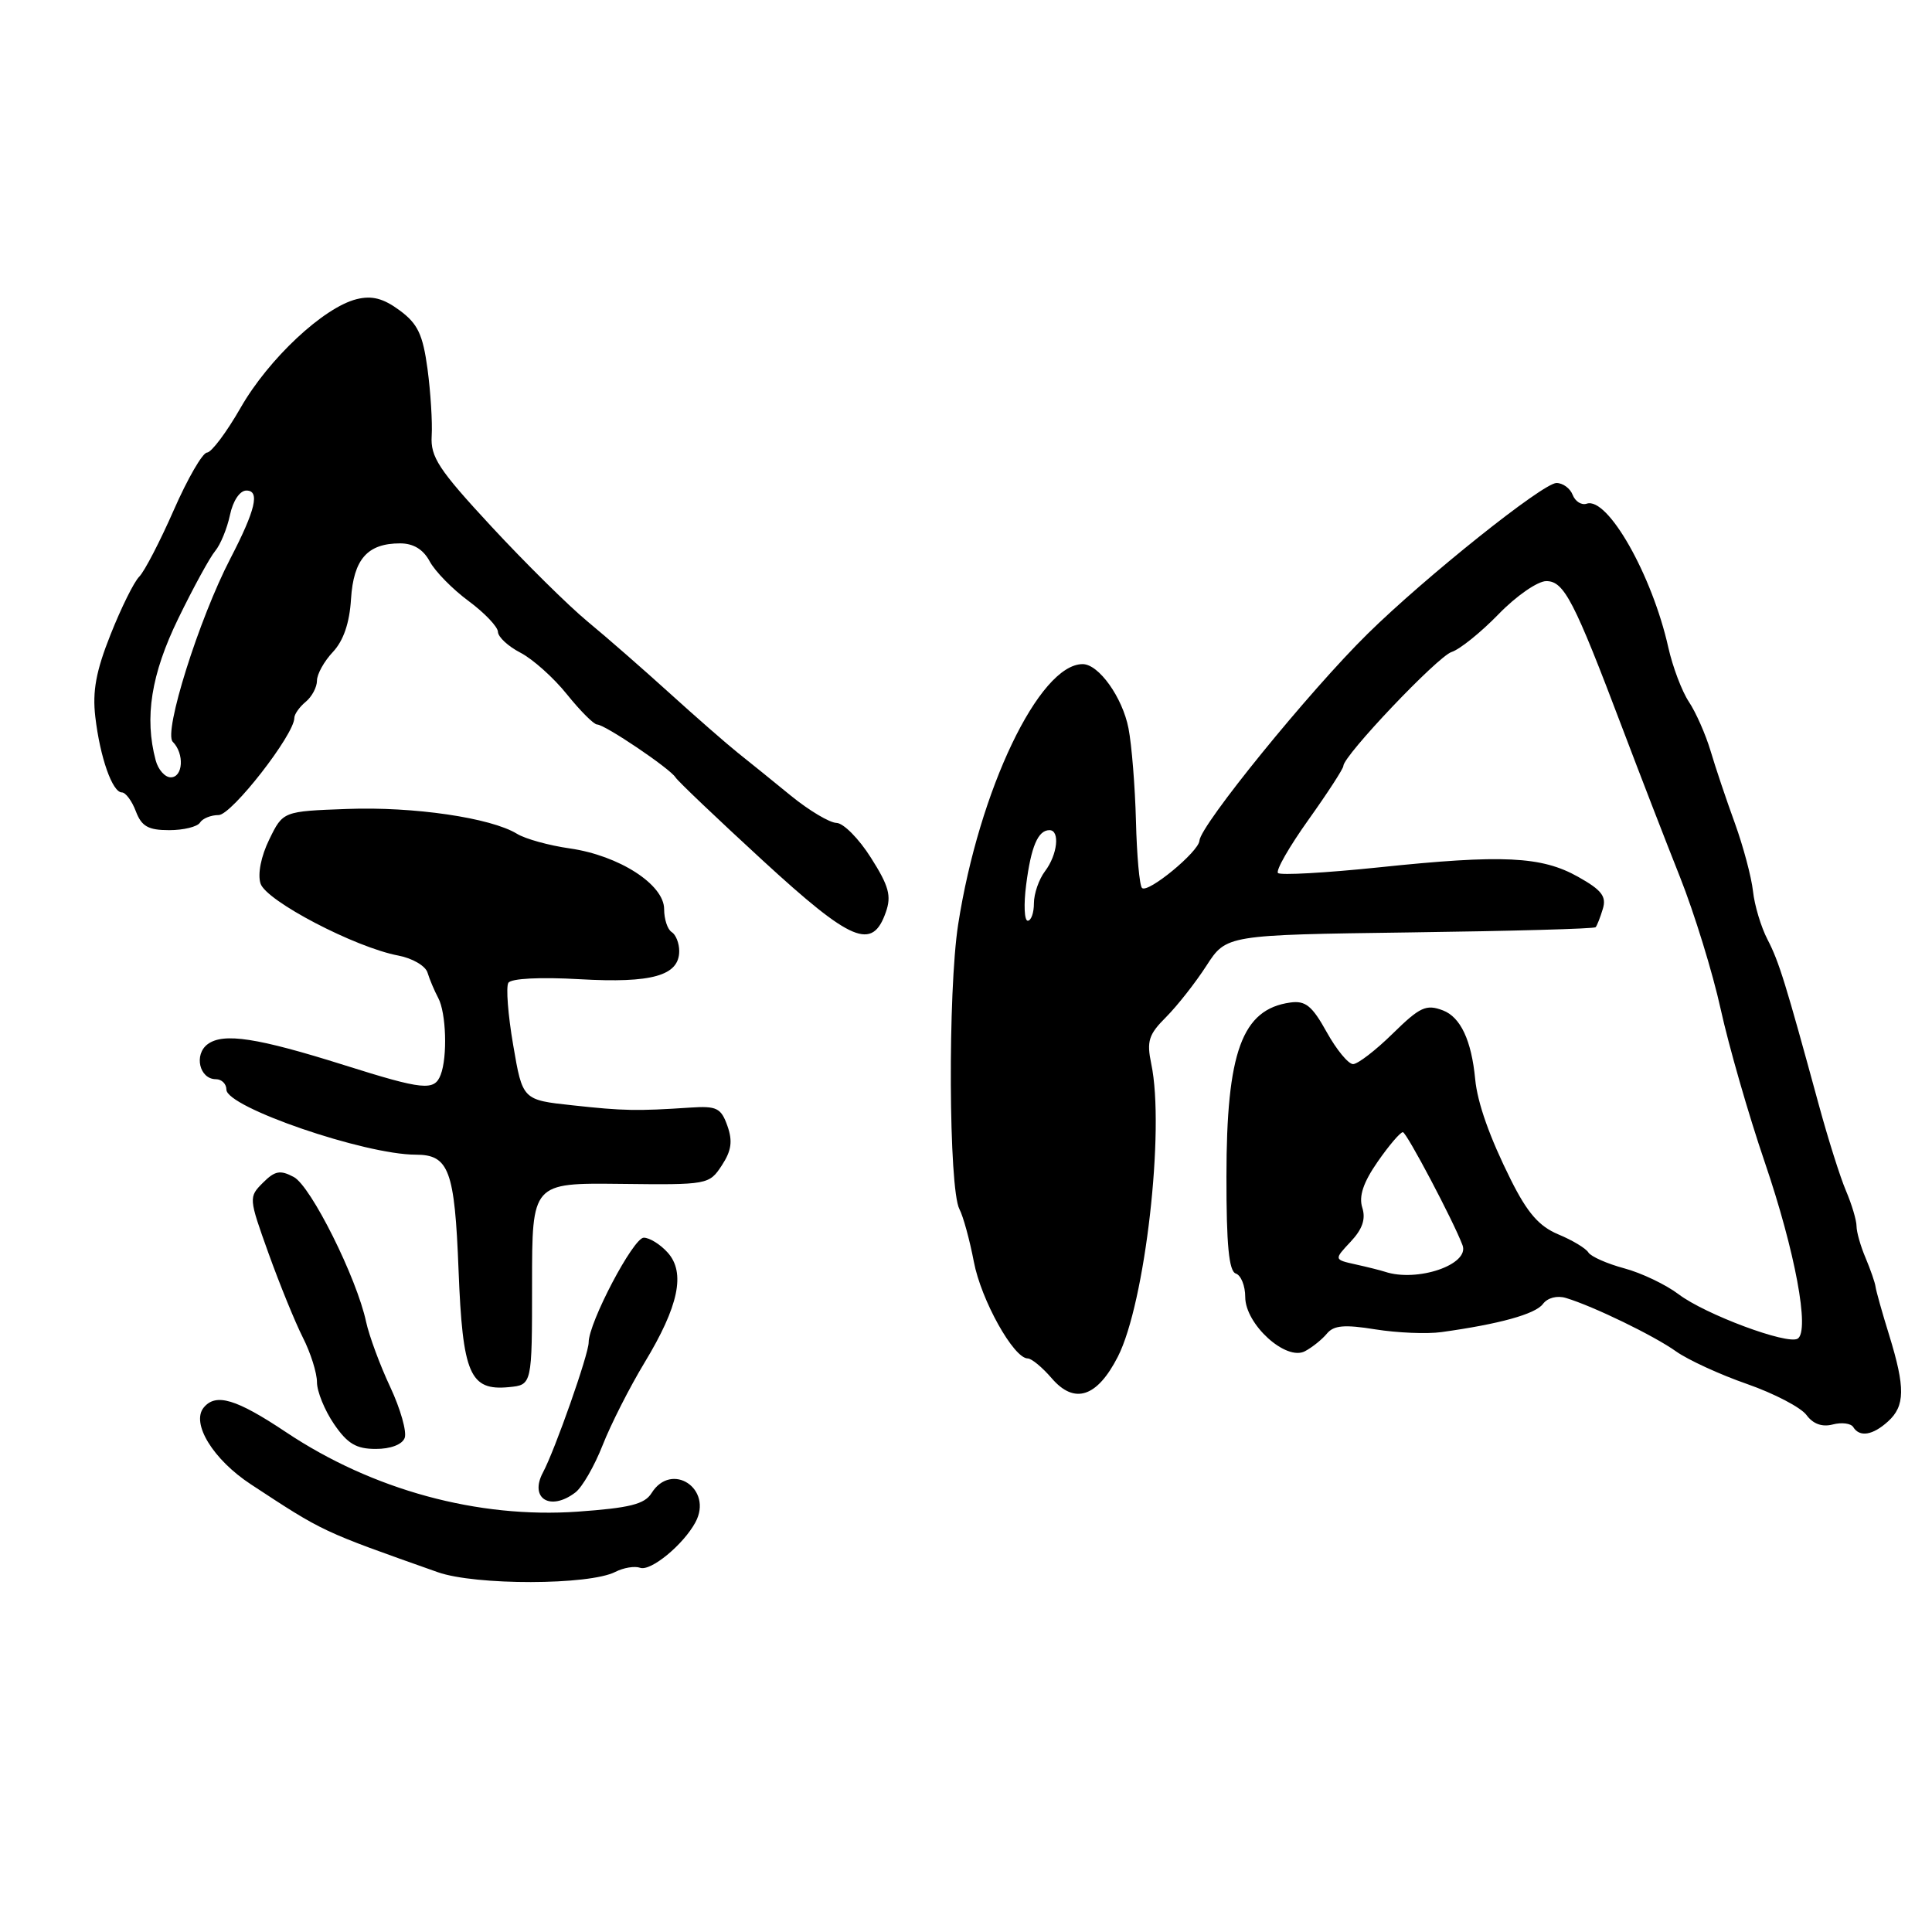 <?xml version="1.0" encoding="UTF-8" standalone="no"?>
<!DOCTYPE svg PUBLIC "-//W3C//DTD SVG 1.1//EN" "http://www.w3.org/Graphics/SVG/1.1/DTD/svg11.dtd" >
<svg xmlns="http://www.w3.org/2000/svg" xmlns:xlink="http://www.w3.org/1999/xlink" version="1.1" viewBox="0 0 256 256">
 <g >
 <path fill="currentColor"
d=" M 81.54 208.28 C 82.62 207.73 84.09 207.48 84.82 207.74 C 86.23 208.24 90.54 204.69 92.15 201.71 C 94.53 197.28 88.98 193.59 86.33 197.85 C 85.41 199.32 83.43 199.81 76.56 200.30 C 63.33 201.23 49.37 197.43 37.90 189.77 C 31.29 185.36 28.61 184.56 27.00 186.50 C 25.28 188.58 28.24 193.41 33.27 196.70 C 42.93 203.04 42.53 202.85 58.00 208.32 C 62.99 210.09 78.09 210.06 81.54 208.28 Z  M 76.25 197.75 C 77.15 197.06 78.77 194.25 79.85 191.50 C 80.93 188.75 83.42 183.84 85.39 180.58 C 89.94 173.07 90.87 168.62 88.46 165.96 C 87.49 164.88 86.07 164.00 85.30 164.00 C 83.92 164.00 78.00 175.25 78.00 177.88 C 78.00 179.44 73.54 192.12 71.95 195.10 C 70.10 198.56 72.92 200.30 76.25 197.75 Z  M 53.62 190.54 C 53.93 189.74 53.07 186.70 51.71 183.79 C 50.34 180.88 48.91 176.99 48.51 175.15 C 47.27 169.33 41.21 157.18 38.93 155.96 C 37.13 155.00 36.43 155.13 34.84 156.72 C 32.94 158.62 32.95 158.74 35.58 166.07 C 37.05 170.16 39.09 175.17 40.12 177.21 C 41.16 179.25 42.00 181.92 42.00 183.15 C 42.00 184.37 43.01 186.86 44.25 188.68 C 46.03 191.29 47.19 191.99 49.78 191.99 C 51.74 192.00 53.29 191.41 53.62 190.54 Z  M 250.17 188.35 C 252.44 186.30 252.47 183.88 250.33 176.93 C 249.40 173.94 248.59 171.05 248.52 170.50 C 248.45 169.95 247.85 168.23 247.20 166.68 C 246.54 165.14 246.00 163.24 246.00 162.47 C 246.00 161.70 245.37 159.59 244.60 157.78 C 243.83 155.98 242.23 150.90 241.03 146.50 C 236.59 130.22 235.73 127.43 234.21 124.50 C 233.35 122.85 232.48 119.96 232.28 118.08 C 232.07 116.20 230.99 112.15 229.88 109.08 C 228.76 106.01 227.31 101.70 226.66 99.50 C 226.00 97.30 224.71 94.38 223.79 93.00 C 222.87 91.62 221.64 88.38 221.06 85.79 C 218.92 76.20 213.02 65.80 210.25 66.74 C 209.56 66.97 208.73 66.45 208.39 65.58 C 208.06 64.71 207.09 64.00 206.24 64.00 C 204.46 64.00 188.87 76.45 181.21 83.99 C 173.52 91.55 159.06 109.34 158.93 111.40 C 158.83 112.87 152.09 118.42 151.32 117.66 C 150.99 117.33 150.63 113.33 150.52 108.78 C 150.40 104.23 149.96 98.70 149.53 96.50 C 148.73 92.40 145.59 88.00 143.46 88.00 C 137.70 88.00 129.73 104.67 126.96 122.50 C 125.58 131.38 125.70 157.53 127.13 160.22 C 127.63 161.17 128.49 164.31 129.04 167.19 C 130.00 172.26 134.32 180.00 136.18 180.00 C 136.69 180.00 138.11 181.18 139.36 182.63 C 142.37 186.13 145.37 185.15 148.12 179.77 C 151.74 172.68 154.37 149.64 152.55 140.98 C 151.92 137.96 152.19 137.08 154.52 134.76 C 156.00 133.27 158.41 130.21 159.86 127.96 C 162.50 123.88 162.50 123.88 186.80 123.55 C 200.17 123.37 211.25 123.07 211.43 122.86 C 211.61 122.66 212.04 121.57 212.38 120.44 C 212.89 118.79 212.24 117.94 209.12 116.19 C 204.27 113.46 199.11 113.21 182.71 114.93 C 175.68 115.66 169.66 116.00 169.34 115.68 C 169.02 115.35 170.84 112.18 173.38 108.62 C 175.92 105.06 178.00 101.85 178.00 101.50 C 178.00 100.14 190.50 86.98 192.35 86.39 C 193.42 86.05 196.22 83.80 198.56 81.39 C 200.90 78.97 203.75 77.00 204.89 77.00 C 207.25 77.00 208.57 79.57 214.98 96.50 C 217.27 102.55 220.70 111.42 222.61 116.22 C 224.51 121.01 226.94 128.89 228.00 133.72 C 229.06 138.55 231.68 147.68 233.84 154.00 C 237.87 165.83 239.83 176.37 238.20 177.38 C 236.83 178.22 225.96 174.17 222.43 171.50 C 220.74 170.22 217.50 168.67 215.22 168.06 C 212.95 167.45 210.81 166.50 210.47 165.96 C 210.14 165.41 208.34 164.33 206.48 163.56 C 203.93 162.49 202.39 160.72 200.19 156.32 C 197.39 150.71 195.77 146.15 195.47 143.00 C 194.98 137.85 193.53 134.77 191.19 133.88 C 188.97 133.04 188.15 133.42 184.54 136.96 C 182.28 139.18 179.91 141.00 179.29 141.00 C 178.66 141.00 177.09 139.09 175.79 136.75 C 173.86 133.27 172.98 132.56 170.97 132.84 C 164.58 133.73 162.51 139.38 162.51 155.92 C 162.50 164.96 162.84 168.45 163.75 168.75 C 164.44 168.98 165.00 170.38 165.00 171.86 C 165.00 175.48 170.41 180.39 172.92 179.04 C 173.88 178.53 175.19 177.48 175.83 176.70 C 176.74 175.61 178.16 175.49 182.25 176.15 C 185.14 176.61 189.07 176.78 191.00 176.51 C 198.66 175.45 203.43 174.13 204.44 172.79 C 205.06 171.96 206.32 171.63 207.50 171.99 C 211.12 173.08 219.18 176.99 222.09 179.07 C 223.67 180.19 227.90 182.14 231.50 183.39 C 235.10 184.65 238.64 186.50 239.37 187.50 C 240.24 188.68 241.44 189.12 242.85 188.75 C 244.03 188.44 245.25 188.60 245.56 189.09 C 246.41 190.47 248.14 190.19 250.17 188.35 Z  M 70.50 170.12 C 70.50 156.74 70.50 156.74 82.22 156.87 C 93.79 157.01 93.97 156.97 95.64 154.43 C 96.93 152.46 97.10 151.20 96.38 149.17 C 95.54 146.81 94.97 146.53 91.47 146.76 C 84.43 147.23 82.61 147.20 75.87 146.46 C 69.24 145.75 69.24 145.75 68.00 138.48 C 67.31 134.48 67.03 130.77 67.36 130.23 C 67.72 129.65 71.54 129.45 76.81 129.75 C 86.39 130.30 90.00 129.28 90.00 126.02 C 90.00 124.98 89.55 123.84 89.00 123.50 C 88.45 123.16 88.00 121.79 88.00 120.46 C 88.00 117.20 82.03 113.36 75.50 112.42 C 72.75 112.03 69.60 111.16 68.50 110.48 C 65.03 108.36 54.81 106.86 46.00 107.19 C 37.50 107.50 37.50 107.50 35.68 111.23 C 34.59 113.46 34.12 115.81 34.52 117.07 C 35.25 119.37 47.05 125.54 52.79 126.62 C 54.64 126.97 56.38 127.98 56.65 128.88 C 56.92 129.77 57.56 131.28 58.07 132.24 C 59.12 134.20 59.31 140.04 58.39 142.42 C 57.56 144.59 56.09 144.44 45.60 141.13 C 34.11 137.51 29.63 136.82 27.53 138.35 C 25.66 139.72 26.42 143.00 28.61 143.00 C 29.37 143.00 30.00 143.62 30.00 144.38 C 30.00 146.71 48.32 153.00 55.09 153.00 C 59.49 153.00 60.25 155.05 60.76 168.28 C 61.30 182.10 62.25 184.31 67.45 183.80 C 70.50 183.50 70.50 183.50 70.50 170.12 Z  M 117.38 120.86 C 118.14 118.71 117.78 117.39 115.40 113.65 C 113.81 111.13 111.76 109.06 110.84 109.04 C 109.93 109.02 107.23 107.41 104.84 105.47 C 102.46 103.52 99.25 100.93 97.73 99.72 C 96.21 98.50 92.16 94.96 88.73 91.85 C 85.30 88.74 80.41 84.46 77.85 82.35 C 75.29 80.23 69.56 74.56 65.10 69.75 C 58.12 62.22 57.03 60.56 57.20 57.75 C 57.31 55.96 57.06 51.98 56.65 48.90 C 56.03 44.32 55.36 42.90 52.96 41.13 C 50.80 39.53 49.29 39.14 47.26 39.64 C 42.88 40.73 35.61 47.53 31.90 54.00 C 30.03 57.27 28.02 59.95 27.43 59.97 C 26.84 59.99 24.86 63.41 23.03 67.58 C 21.20 71.75 19.14 75.72 18.45 76.41 C 17.76 77.09 16.05 80.55 14.65 84.08 C 12.72 88.92 12.23 91.60 12.63 95.00 C 13.26 100.37 14.89 105.00 16.15 105.00 C 16.64 105.00 17.48 106.12 18.00 107.50 C 18.76 109.50 19.64 110.00 22.42 110.00 C 24.32 110.00 26.16 109.55 26.50 109.00 C 26.84 108.45 27.95 108.00 28.97 108.00 C 30.69 108.00 39.00 97.34 39.00 95.13 C 39.00 94.64 39.68 93.68 40.50 93.00 C 41.33 92.32 42.00 91.05 42.00 90.19 C 42.00 89.33 42.95 87.62 44.11 86.39 C 45.51 84.90 46.32 82.54 46.51 79.38 C 46.85 74.09 48.69 72.00 53.02 72.00 C 54.78 72.00 56.09 72.80 56.94 74.39 C 57.65 75.71 59.96 78.07 62.09 79.64 C 64.21 81.21 65.96 83.05 65.98 83.72 C 65.99 84.40 67.33 85.64 68.95 86.48 C 70.58 87.32 73.36 89.80 75.12 92.00 C 76.89 94.20 78.69 96.00 79.12 96.00 C 80.14 96.00 88.78 101.83 89.51 103.01 C 89.82 103.51 95.02 108.46 101.07 114.02 C 112.87 124.86 115.59 125.99 117.38 120.86 Z  M 183.50 168.51 C 182.95 168.33 181.21 167.89 179.62 167.54 C 176.75 166.90 176.75 166.90 178.97 164.53 C 180.53 162.87 180.99 161.53 180.51 160.02 C 180.03 158.51 180.64 156.68 182.55 153.93 C 184.05 151.77 185.55 150.01 185.89 150.02 C 186.38 150.04 192.57 161.76 193.79 164.99 C 194.77 167.56 187.79 169.94 183.50 168.51 Z  M 135.97 117.25 C 136.62 112.17 137.54 110.00 139.06 110.00 C 140.48 110.00 140.13 113.25 138.47 115.44 C 137.66 116.51 137.00 118.42 137.00 119.69 C 137.00 120.96 136.63 122.00 136.18 122.00 C 135.73 122.00 135.63 119.86 135.97 117.25 Z  M 20.63 100.75 C 19.11 95.08 20.03 89.32 23.63 81.94 C 25.62 77.85 27.82 73.83 28.52 73.00 C 29.21 72.17 30.09 70.04 30.47 68.25 C 30.87 66.35 31.78 65.00 32.65 65.00 C 34.47 65.00 33.86 67.57 30.53 74.00 C 26.36 82.03 21.64 97.04 22.89 98.29 C 24.45 99.85 24.27 103.00 22.62 103.00 C 21.86 103.00 20.96 101.99 20.63 100.75 Z "/>
</g>
</svg>